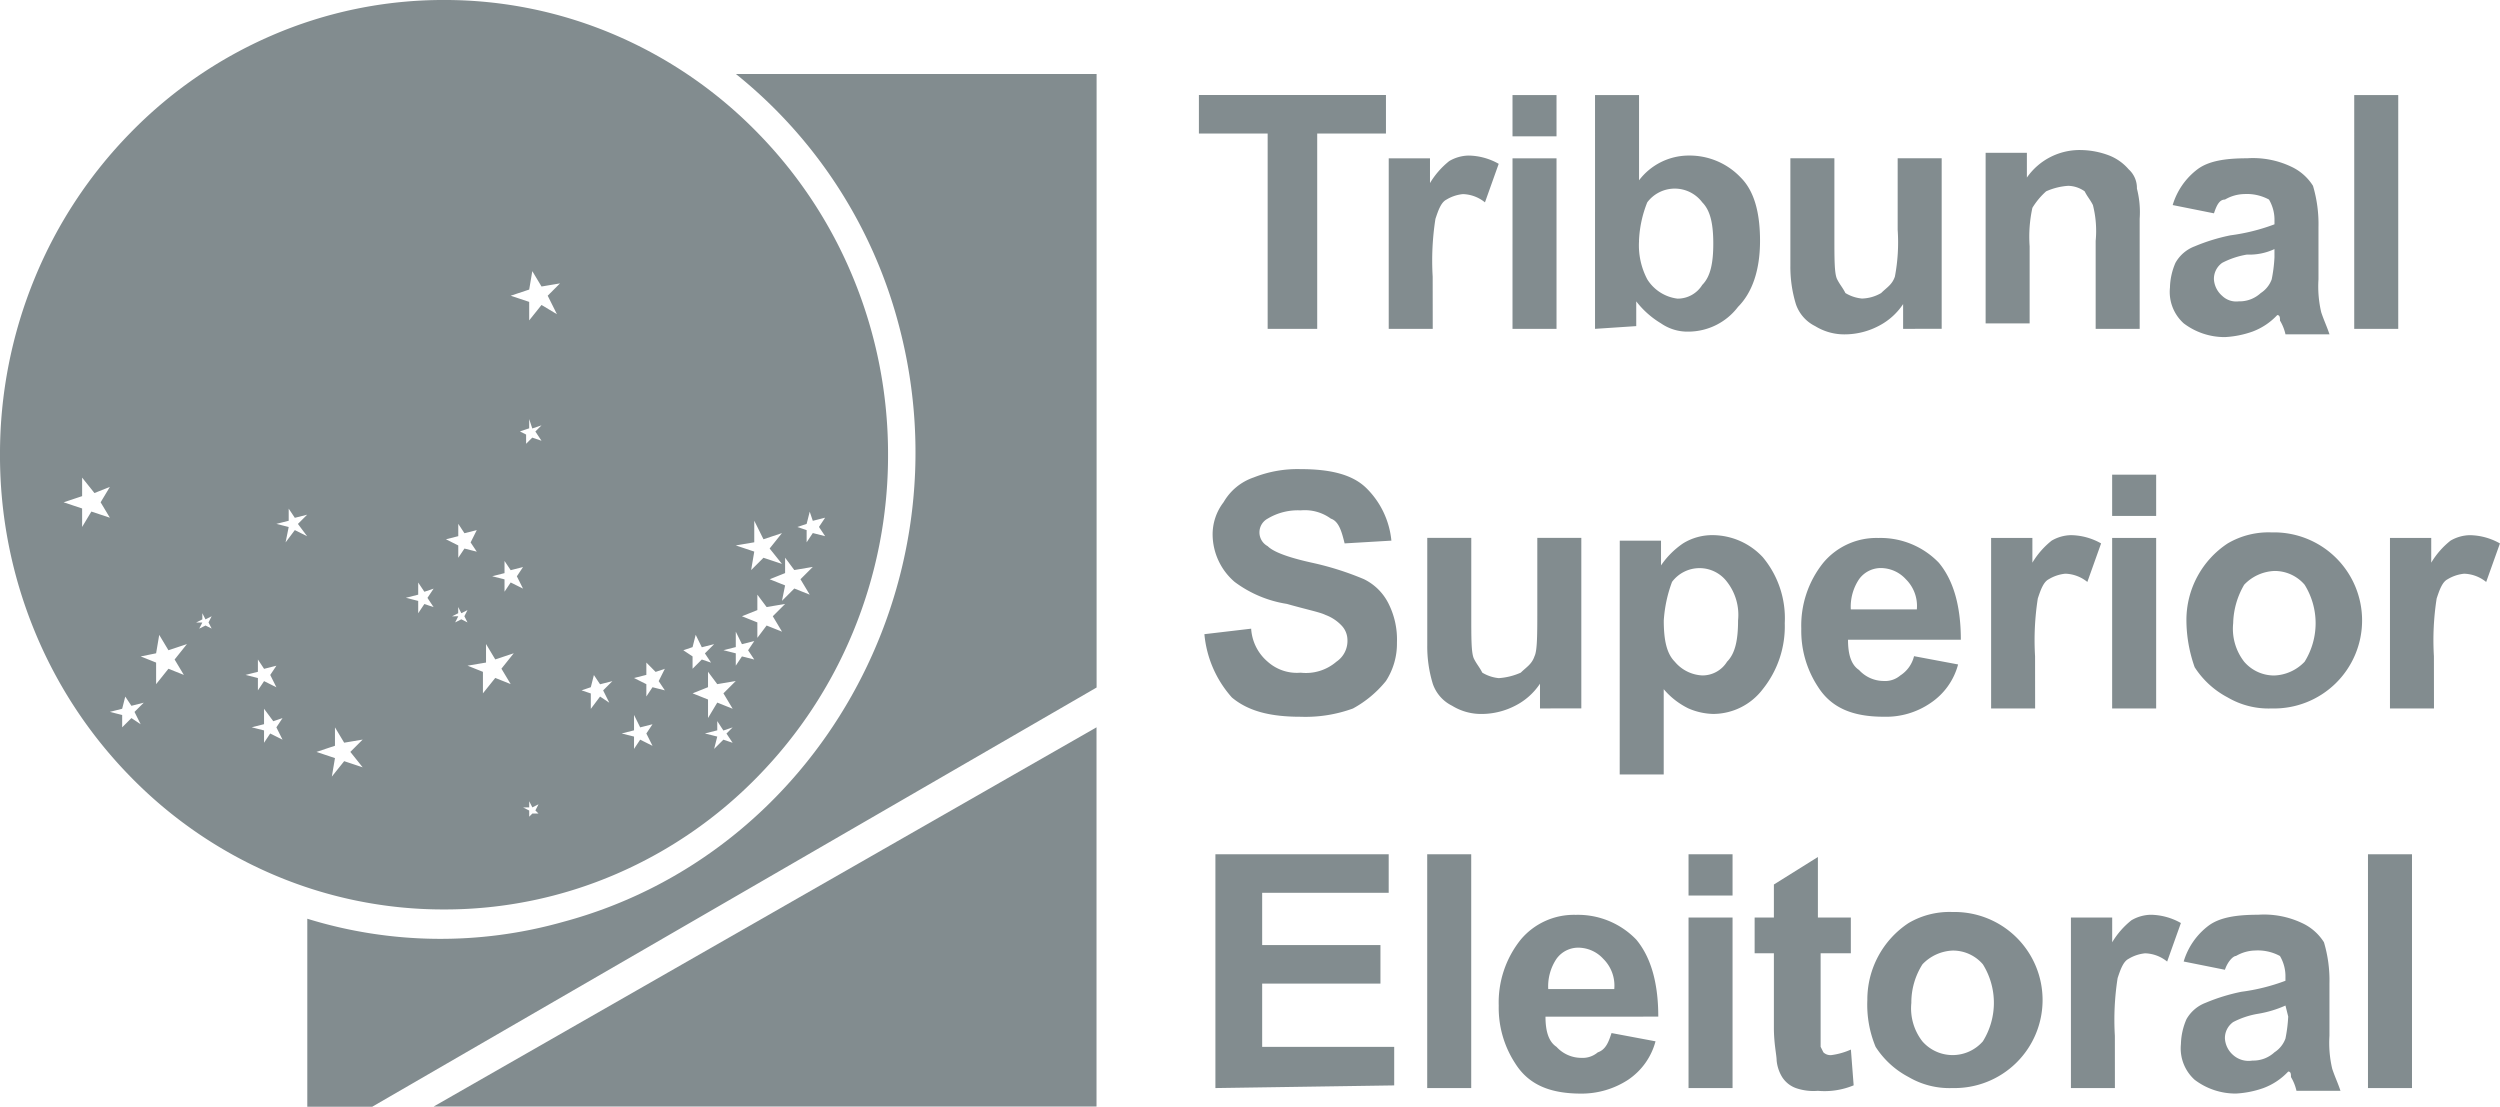 <svg xmlns="http://www.w3.org/2000/svg" width="240" height="106.249" viewBox="0 0 240 106.249">
  <g id="Tribunal_Superior_Eleitoral" data-name="Tribunal Superior Eleitoral" transform="translate(-5556.094 3698.761)">
    <path id="XMLID_143_" d="M124.886,207.522V188.773h-6.6v-3.7h17.957v3.7h-6.6v18.749h-4.753m15.844,0h-4.225V191.15h3.961v2.377a7.853,7.853,0,0,1,1.849-2.113,3.809,3.809,0,0,1,1.848-.528,6.019,6.019,0,0,1,2.9.793l-1.32,3.7a3.517,3.517,0,0,0-2.113-.793,3.766,3.766,0,0,0-1.584.528c-.528.265-.793,1.057-1.057,1.849a25.922,25.922,0,0,0-.265,5.545Zm7.658-18.485v-3.961h4.225v3.961Zm0,18.485V191.15h4.225v16.372Zm7.922,0V185.076h4.225v8.186a6,6,0,0,1,4.753-2.377A6.766,6.766,0,0,1,170.306,193c1.32,1.32,1.848,3.433,1.848,6.074,0,2.9-.793,5.017-2.113,6.337a6,6,0,0,1-4.753,2.377,4.46,4.46,0,0,1-2.641-.793,8.55,8.55,0,0,1-2.377-2.113v2.377Zm4.225-8.45a6.994,6.994,0,0,0,.793,3.7,4,4,0,0,0,2.9,1.849,2.772,2.772,0,0,0,2.377-1.32c.793-.793,1.057-2.113,1.057-3.961s-.264-3.169-1.057-3.961a3.3,3.3,0,0,0-5.282,0,11.064,11.064,0,0,0-.793,3.7Zm25.351,8.45v-2.377a6.226,6.226,0,0,1-2.377,2.113,7.036,7.036,0,0,1-3.169.793,5.322,5.322,0,0,1-2.9-.793,3.662,3.662,0,0,1-1.849-2.113,12.217,12.217,0,0,1-.528-3.7v-10.3h4.225v7.394c0,2.377,0,3.7.265,4.225s.528.793.793,1.32a3.742,3.742,0,0,0,1.584.528,3.827,3.827,0,0,0,1.848-.528c.528-.528,1.057-.793,1.32-1.585a17.621,17.621,0,0,0,.265-4.489v-6.866h4.225v16.372Zm22.71,0h-4.225v-8.45a10.057,10.057,0,0,0-.264-3.433c-.264-.528-.528-.793-.793-1.32a2.826,2.826,0,0,0-1.584-.528,6.216,6.216,0,0,0-2.113.528,6.993,6.993,0,0,0-1.32,1.584,12.951,12.951,0,0,0-.265,3.7v7.394h-4.225V190.621h3.961V193a6.164,6.164,0,0,1,5.281-2.641,7.835,7.835,0,0,1,2.641.528,4.752,4.752,0,0,1,1.848,1.32,2.4,2.4,0,0,1,.793,1.849,9.041,9.041,0,0,1,.264,2.9Zm7.13-11.091-3.961-.793a6.7,6.7,0,0,1,2.377-3.433c1.057-.793,2.641-1.057,4.753-1.057a8.537,8.537,0,0,1,4.225.793,4.892,4.892,0,0,1,2.113,1.848,12.874,12.874,0,0,1,.528,3.961v5.017a10.84,10.84,0,0,0,.265,3.169c.264.793.528,1.32.793,2.112h-4.225a4.45,4.45,0,0,0-.528-1.32c0-.265,0-.528-.264-.528a6.228,6.228,0,0,1-2.377,1.585,9.351,9.351,0,0,1-2.641.528,6.486,6.486,0,0,1-3.961-1.32,4.054,4.054,0,0,1-1.32-3.433,6.3,6.3,0,0,1,.528-2.376,3.547,3.547,0,0,1,1.848-1.584,18.043,18.043,0,0,1,3.433-1.057,18.857,18.857,0,0,0,4.225-1.057v-.528a3.824,3.824,0,0,0-.528-1.848,4.456,4.456,0,0,0-2.377-.528,3.826,3.826,0,0,0-1.848.528c-.528,0-.793.528-1.057,1.32Zm5.809,3.433a5.681,5.681,0,0,1-2.641.528,7.962,7.962,0,0,0-2.377.793,1.884,1.884,0,0,0-.793,1.584,2.283,2.283,0,0,0,.793,1.585,1.941,1.941,0,0,0,1.584.528,2.993,2.993,0,0,0,2.113-.793,2.642,2.642,0,0,0,1.057-1.32,14.207,14.207,0,0,0,.265-2.113Zm7.658,7.658V185.076h4.225v22.446ZM118.813,236.833l4.489-.528a4.522,4.522,0,0,0,1.584,3.169,4.207,4.207,0,0,0,3.169,1.056,4.482,4.482,0,0,0,3.433-1.056,2.4,2.4,0,0,0,1.057-2.113,2.021,2.021,0,0,0-.528-1.32,4.074,4.074,0,0,0-1.584-1.057c-.528-.265-1.848-.528-3.7-1.057a11.282,11.282,0,0,1-5.017-2.112,6.046,6.046,0,0,1-2.113-4.489,5.068,5.068,0,0,1,1.057-3.169,5.307,5.307,0,0,1,2.9-2.376,11.38,11.38,0,0,1,4.489-.793c2.9,0,5.017.528,6.338,1.848a8.175,8.175,0,0,1,2.377,5.017l-4.489.265c-.265-1.057-.528-2.112-1.32-2.377a4.249,4.249,0,0,0-2.9-.793,5.631,5.631,0,0,0-3.169.793,1.5,1.5,0,0,0,0,2.641c.528.528,1.848,1.057,4.225,1.585a28.508,28.508,0,0,1,5.017,1.585,5.176,5.176,0,0,1,2.377,2.376,7.67,7.67,0,0,1,.793,3.7,6.6,6.6,0,0,1-1.057,3.7,10.571,10.571,0,0,1-3.169,2.641,13.314,13.314,0,0,1-5.017.793c-2.9,0-5.017-.528-6.6-1.849a10.552,10.552,0,0,1-2.641-6.074Zm32.217,7.13v-2.377a6.226,6.226,0,0,1-2.377,2.113,7.039,7.039,0,0,1-3.169.793,5.313,5.313,0,0,1-2.9-.793,3.663,3.663,0,0,1-1.848-2.113,12.252,12.252,0,0,1-.528-3.7v-10.3h4.225v7.394c0,2.377,0,3.7.264,4.225s.528.793.793,1.32a3.757,3.757,0,0,0,1.584.528,6.24,6.24,0,0,0,2.113-.528c.528-.528,1.057-.793,1.32-1.584.265-.528.265-2.113.265-4.489v-6.866h4.225v16.372Zm7.658-16.108h3.961v2.376a8.018,8.018,0,0,1,2.113-2.112,5.327,5.327,0,0,1,2.9-.793,6.617,6.617,0,0,1,4.753,2.112,9.148,9.148,0,0,1,2.113,6.338,9.641,9.641,0,0,1-2.113,6.338,6,6,0,0,1-4.753,2.376,6.3,6.3,0,0,1-2.377-.528,7.283,7.283,0,0,1-2.377-1.848V250.3h-4.225Zm4.225,7.658c0,1.848.265,3.169,1.057,3.961a3.665,3.665,0,0,0,2.641,1.32,2.772,2.772,0,0,0,2.377-1.32c.793-.793,1.057-2.113,1.057-3.961a5.164,5.164,0,0,0-1.057-3.7,3.3,3.3,0,0,0-5.281,0,12.89,12.89,0,0,0-.793,3.7Zm24.03,3.433,4.225.793a6.426,6.426,0,0,1-2.641,3.7,7.548,7.548,0,0,1-4.489,1.32c-2.9,0-5.017-.793-6.338-2.9a9.757,9.757,0,0,1-1.585-5.546,9.64,9.64,0,0,1,2.113-6.338,6.648,6.648,0,0,1,5.281-2.377,7.768,7.768,0,0,1,5.81,2.377c1.32,1.585,2.113,3.961,2.113,7.394H180.6c0,1.32.264,2.376,1.056,2.9a3.225,3.225,0,0,0,2.377,1.057,2.232,2.232,0,0,0,1.584-.528,3.05,3.05,0,0,0,1.32-1.849Zm.265-4.489a3.607,3.607,0,0,0-1.057-2.9,3.261,3.261,0,0,0-2.113-1.057,2.574,2.574,0,0,0-2.377,1.057,4.745,4.745,0,0,0-.793,2.9Zm11.355,9.507h-4.225V227.591H198.3v2.377a7.86,7.86,0,0,1,1.848-2.113,3.819,3.819,0,0,1,1.848-.528,6.018,6.018,0,0,1,2.9.793l-1.32,3.7a3.516,3.516,0,0,0-2.113-.793,3.768,3.768,0,0,0-1.585.528c-.528.265-.793,1.057-1.057,1.848a26.031,26.031,0,0,0-.264,5.546Zm7.394-18.485v-3.961h4.225v3.961Zm0,18.485V227.591h4.225v16.372Zm7.13-8.45a8.8,8.8,0,0,1,3.962-7.394,7.739,7.739,0,0,1,4.225-1.057,8.453,8.453,0,1,1,0,16.9,7.752,7.752,0,0,1-4.225-1.057,8.4,8.4,0,0,1-3.169-2.9,13.618,13.618,0,0,1-.793-4.489Zm4.489.265a5.158,5.158,0,0,0,1.057,3.7,3.782,3.782,0,0,0,2.9,1.32,4.238,4.238,0,0,0,2.9-1.32,6.993,6.993,0,0,0,0-7.394,3.781,3.781,0,0,0-2.9-1.32,4.238,4.238,0,0,0-2.9,1.32A7.638,7.638,0,0,0,217.576,235.778Zm19.277,8.186h-4.225V227.592h3.961v2.377a7.856,7.856,0,0,1,1.848-2.112,3.808,3.808,0,0,1,1.848-.528,6.02,6.02,0,0,1,2.9.793l-1.321,3.7a3.517,3.517,0,0,0-2.113-.793,3.764,3.764,0,0,0-1.584.528c-.528.265-.793,1.057-1.057,1.849a26.027,26.027,0,0,0-.264,5.545ZM119.87,280.406V257.96h16.636v3.7H124.359v5.017h11.355v3.7H124.359v6.074h12.675v3.7Zm20.333,0V257.96h4.225v22.446Zm17.693-5.281,4.225.793a6.428,6.428,0,0,1-2.641,3.7,8.175,8.175,0,0,1-4.489,1.32c-2.9,0-5.017-.793-6.338-2.9a9.755,9.755,0,0,1-1.584-5.545,9.641,9.641,0,0,1,2.113-6.338,6.649,6.649,0,0,1,5.281-2.377,7.769,7.769,0,0,1,5.81,2.377c1.32,1.585,2.113,3.961,2.113,7.394H151.558c0,1.32.265,2.377,1.057,2.9a3.225,3.225,0,0,0,2.377,1.057,2.237,2.237,0,0,0,1.585-.528c.793-.265,1.057-1.057,1.32-1.849Zm.265-4.225a3.608,3.608,0,0,0-1.057-2.9,3.262,3.262,0,0,0-2.113-1.057,2.572,2.572,0,0,0-2.377,1.057,4.747,4.747,0,0,0-.793,2.9Zm7.13-8.979V257.96h4.225v3.961Zm0,18.485V264.034h4.225v16.372Zm15.58-16.372v3.433h-2.9v8.978l.264.528a.968.968,0,0,0,.793.265,6.756,6.756,0,0,0,1.849-.528l.265,3.433a7.25,7.25,0,0,1-3.433.528,5.146,5.146,0,0,1-2.113-.264,2.634,2.634,0,0,1-1.32-1.057,3.741,3.741,0,0,1-.528-1.584c0-.528-.264-1.585-.264-3.169v-7.13h-1.848v-3.433h1.848v-3.169l4.225-2.641v5.809Zm1.585,7.922a8.8,8.8,0,0,1,3.962-7.394,7.741,7.741,0,0,1,4.225-1.057,8.452,8.452,0,1,1,0,16.9,7.743,7.743,0,0,1-4.225-1.057,8.4,8.4,0,0,1-3.169-2.9,10.525,10.525,0,0,1-.793-4.489Zm4.225.264a5.164,5.164,0,0,0,1.057,3.7,3.856,3.856,0,0,0,5.809,0,6.993,6.993,0,0,0,0-7.394,3.781,3.781,0,0,0-2.9-1.32,4.238,4.238,0,0,0-2.9,1.32A6.838,6.838,0,0,0,186.68,272.22Zm19.541,8.186H202V264.034h3.961v2.377a7.856,7.856,0,0,1,1.848-2.113,3.808,3.808,0,0,1,1.848-.528,6.017,6.017,0,0,1,2.9.793l-1.32,3.7a3.517,3.517,0,0,0-2.113-.793,3.751,3.751,0,0,0-1.584.528c-.528.265-.793,1.057-1.057,1.848a25.926,25.926,0,0,0-.265,5.546Zm10.563-11.355-3.961-.793a6.7,6.7,0,0,1,2.377-3.433c1.057-.793,2.641-1.057,4.753-1.057a8.538,8.538,0,0,1,4.225.793,4.889,4.889,0,0,1,2.112,1.849,12.838,12.838,0,0,1,.528,3.961v5.017a10.842,10.842,0,0,0,.265,3.169c.265.793.528,1.32.793,2.112h-4.225a4.474,4.474,0,0,0-.528-1.32c0-.264,0-.528-.265-.528a6.23,6.23,0,0,1-2.377,1.584,9.351,9.351,0,0,1-2.641.528,6.485,6.485,0,0,1-3.961-1.32,4.056,4.056,0,0,1-1.32-3.433,6.321,6.321,0,0,1,.528-2.376,3.549,3.549,0,0,1,1.848-1.585,18.04,18.04,0,0,1,3.433-1.057,18.9,18.9,0,0,0,4.225-1.057v-.528a3.825,3.825,0,0,0-.528-1.849,4.456,4.456,0,0,0-2.377-.528,3.827,3.827,0,0,0-1.848.528c-.265,0-.793.528-1.057,1.32Zm5.81,3.433a10.749,10.749,0,0,1-2.641.793,7.974,7.974,0,0,0-2.377.793,1.884,1.884,0,0,0-.793,1.584,2.284,2.284,0,0,0,.793,1.585,2.229,2.229,0,0,0,1.848.528,2.993,2.993,0,0,0,2.113-.793,2.646,2.646,0,0,0,1.057-1.32,14.2,14.2,0,0,0,.265-2.113Zm7.922,7.922V257.96h4.225v22.446Z" transform="translate(5552.903 -3874.713)" fill="#828c8f"/>
    <path id="Exclusão_4" data-name="Exclusão 4" d="M-400.28,889.547a41.5,41.5,0,0,1-16.592-3.431,42.44,42.44,0,0,1-13.549-9.355,43.58,43.58,0,0,1-9.135-13.876,44.286,44.286,0,0,1-3.35-16.992,44.287,44.287,0,0,1,3.35-16.992,43.582,43.582,0,0,1,9.135-13.876,42.442,42.442,0,0,1,13.549-9.356,41.5,41.5,0,0,1,16.592-3.431,41.5,41.5,0,0,1,16.592,3.431,42.441,42.441,0,0,1,13.549,9.356,43.582,43.582,0,0,1,9.135,13.876,44.287,44.287,0,0,1,3.35,16.992,44.286,44.286,0,0,1-3.35,16.992,43.58,43.58,0,0,1-9.135,13.876,42.441,42.441,0,0,1-13.549,9.355A41.5,41.5,0,0,1-400.28,889.547Zm7.588-9.792h0l.591.295v.591l.3-.3h.592l-.3-.3.3-.592-.592.3-.3-.592v.592Zm-18.057-7.7h0v1.776l-1.776.592,1.776.592-.3,1.776,1.184-1.48,1.776.591-1.184-1.48,1.184-1.184-1.776.3-.888-1.48Zm36.7-.592v.888l-1.184.3,1.184.3-.3,1.184.888-.887.888.3-.592-.887.592-.592-.888.3Zm-7.991-.591h0v1.479l-1.184.3,1.184.3v1.184l.591-.888,1.184.592-.592-1.184.592-.888-1.184.3Zm-35.519-.593h0v1.481l-1.183.3,1.183.3v1.184l.592-.888,1.184.592-.591-1.184.591-.888-.887.3Zm-13.319-1.183-.3,1.183-1.184.3,1.184.3v1.184l.888-.888.887.592-.591-1.184.887-.887-1.184.3-.592-.887Zm55.941-2.368h0v1.48l-1.48.592,1.481.592v1.776l.887-1.48,1.48.592-.888-1.48,1.184-1.184-1.777.3Zm-10.952.3-.3,1.184-.887.3.887.3v1.48l.888-1.184.888.592-.592-1.184.888-.888-1.184.3-.592-.888Zm5.032-1.184h0v1.184l-1.184.3,1.184.592V869.1l.592-.887,1.184.3-.591-.887.591-1.184-.887.3Zm-15.391-1.777h0v1.777l-1.777.3,1.48.592V868.8l1.184-1.48,1.48.592-.888-1.48,1.184-1.48-1.776.592-.887-1.481Zm-21.9,1.481v1.183l-1.184.3,1.184.3v1.183l.592-.887,1.184.592-.592-1.184.592-.888-1.184.3Zm-9.472-2.368-.3,1.776-1.48.3,1.48.592v2.072l1.184-1.48,1.48.592-.888-1.48,1.184-1.481-1.776.592-.888-1.48Zm51.5,0-.3,1.184-.887.3.887.592v1.184l.888-.887.888.3-.592-.888.887-.888-1.183.3Zm3.849-.3h0v1.479l-1.184.3,1.184.3v1.184l.591-.888,1.184.3-.592-.888.592-.887-1.184.3Zm2.071-3.552h0v1.48l-1.48.592,1.48.592v1.48l.888-1.183,1.48.591-.887-1.48,1.184-1.183-1.776.3Zm-52.981,2.96h0l.592.295-.3-.591.3-.592-.592.3-.3-.592v.592l-.592.3h.592l-.3.591.592-.295Zm24.27-.888-.3.592.592-.3h0l.592.3-.3-.592.3-.592-.592.3-.3-.592v.592l-.592.3Zm-3.848-3.256v1.184l-1.184.3,1.184.3v1.184l.592-.887.887.3-.591-.887.591-.888-.887.3-.592-.888Zm35.222-2.368h0v1.48l-1.48.592,1.48.592-.3,1.48,1.184-1.184,1.48.591-.888-1.48,1.184-1.184-1.777.3Zm-26.935.3v1.184l-1.184.3,1.184.3v1.184l.592-.887,1.184.591-.592-1.183.592-.888-1.184.3-.592-.887Zm23.975-3.848h0V854.3l-1.776.3,1.776.592-.3,1.776,1.184-1.183,1.776.591-1.184-1.48,1.184-1.48-1.776.592Zm-28.415.3v1.183l-1.184.3,1.184.592v1.184l.592-.887,1.184.3-.591-.887.591-1.184-1.184.3Zm-16.279-1.48v1.184l-1.184.3,1.184.3-.3,1.48.888-1.183,1.184.592-.887-1.184.887-.887-1.184.3-.592-.887Zm50.022.3-.3,1.184-.888.3.888.3V854.3l.592-.888,1.184.3-.592-.887.592-.888-1.184.3-.3-.888Zm-69.853-3.255h0v1.776l-1.776.592,1.776.592v1.776l.887-1.48,1.777.592-.888-1.48.888-1.48-1.48.591-1.183-1.48Zm42.918-5.623h0v.887l-.888.3.592.3v.887l.592-.591.887.3-.591-.887.591-.592-.887.3Zm.3-14.208-.3,1.776-1.776.591,1.776.592v1.776l1.184-1.48,1.48.888-.887-1.777,1.183-1.183-1.776.3-.888-1.48Z" transform="translate(5999 -4501)" fill="#828c8f"/>
    <path id="path178-0-3" d="M116.849,284.05h-6.216V266a43.31,43.31,0,0,0,24.567.3c24.271-6.512,38.775-32.263,32.263-57.126a45.853,45.853,0,0,0-15.687-24.271h34.631v58.9l-69.558,40.255" transform="translate(5474.961 -3876.563)" fill="#828c8f"/>
    <path id="polyline180-6-5" d="M121.527,177.375H57.89l63.637-36.406v36.406" transform="translate(5539.833 -3769.908)" fill="#828c8f"/>
  </g>
</svg>
